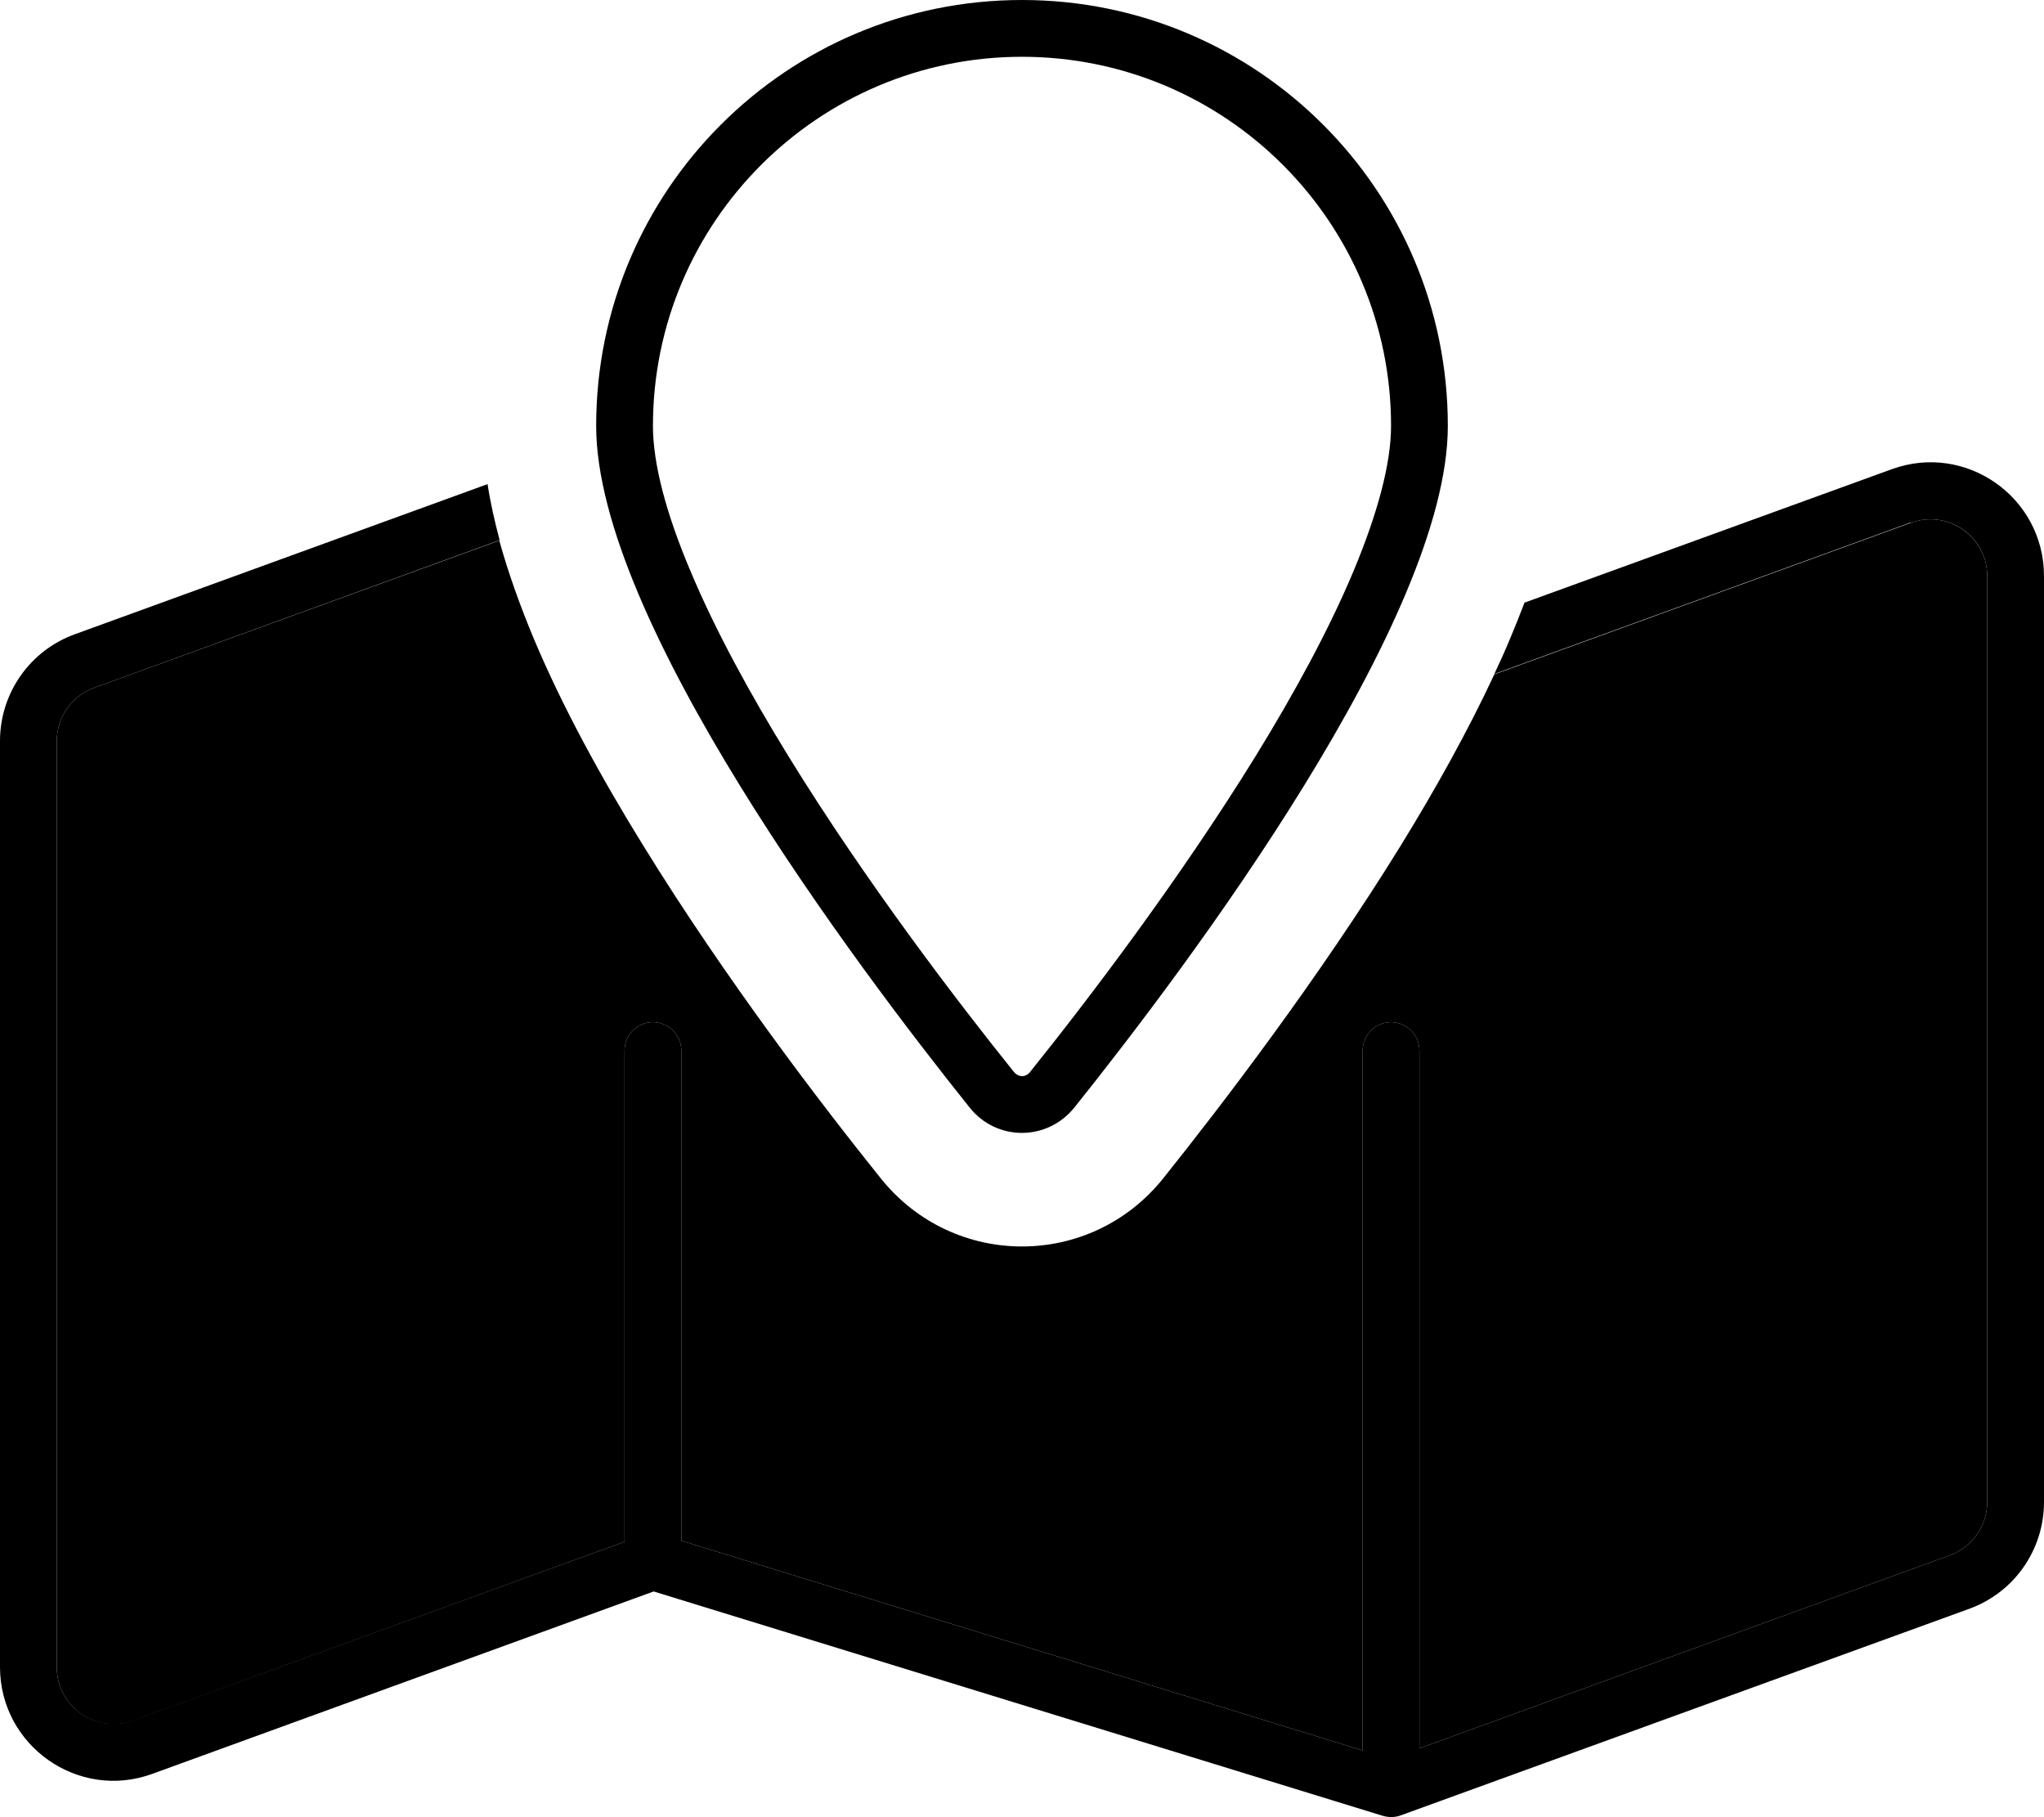 <svg xmlns="http://www.w3.org/2000/svg" viewBox="0 0 576 512"><path class="pr-icon-duotone-secondary" d="M16 208.8c0-6.7 4.2-12.7 10.5-15l114.2-41.5c2.6 9.4 6 18.7 9.7 27.6c8.2 19.5 19.2 39.5 30.9 58.4c23.3 37.8 50.5 73.3 66.9 93.7c20.5 25.6 59.1 25.6 79.6 0c16.4-20.5 43.6-56 66.9-93.7c9.6-15.6 18.8-32 26.4-48.3l117.4-42.7c10.4-3.8 21.5 3.9 21.5 15l0 260.9c0 6.7-4.2 12.7-10.5 15L400 492.6 400 296c0-4.4-3.6-8-8-8s-8 3.6-8 8l0 197.2L192 434.1 192 296c0-4.4-3.6-8-8-8s-8 3.6-8 8l0 138.4L37.5 484.8C27 488.6 16 480.8 16 469.7l0-260.9z"/><path class="pr-icon-duotone-primary" d="M392 120c0-57.4-46.6-104-104-104s-104 46.6-104 104c0 10.5 3.6 24.5 10.7 41.2c6.9 16.4 16.6 34.2 27.5 51.9c21.8 35.4 47.6 69.1 63.5 88.9c1.3 1.6 3.4 1.6 4.6 0c15.9-19.8 41.7-53.6 63.5-88.9c10.9-17.7 20.6-35.5 27.5-51.9c7-16.7 10.7-30.7 10.7-41.2zm16 0c0 54.6-73.1 151.9-105.2 192c-7.7 9.6-22 9.6-29.6 0C241.1 271.9 168 174.6 168 120C168 53.7 221.7 0 288 0s120 53.7 120 120zm130.5 27.2L421.1 189.9c1.6-3.4 3.1-6.7 4.5-10.1c1.4-3.3 2.7-6.6 4-10l103.5-37.6c20.9-7.6 42.9 7.9 42.9 30.1l0 260.9c0 13.5-8.4 25.5-21.1 30.1L394.7 511.5c-1.6 .6-3.4 .6-5.1 .1L184.2 448.4 42.9 499.8C22.1 507.4 0 491.9 0 469.7L0 208.8c0-13.5 8.4-25.5 21.1-30.1l116.3-42.3c.8 5.3 2 10.5 3.4 15.8L26.5 193.8c-6.3 2.3-10.5 8.3-10.5 15l0 260.9c0 11.1 11 18.8 21.5 15L176 434.4 176 296c0-4.4 3.6-8 8-8s8 3.6 8 8l0 138.1 192 59.1L384 296c0-4.4 3.6-8 8-8s8 3.6 8 8l0 196.6 149.5-54.4c6.3-2.3 10.5-8.3 10.5-15l0-260.9c0-11.1-11-18.8-21.5-15z"/></svg>